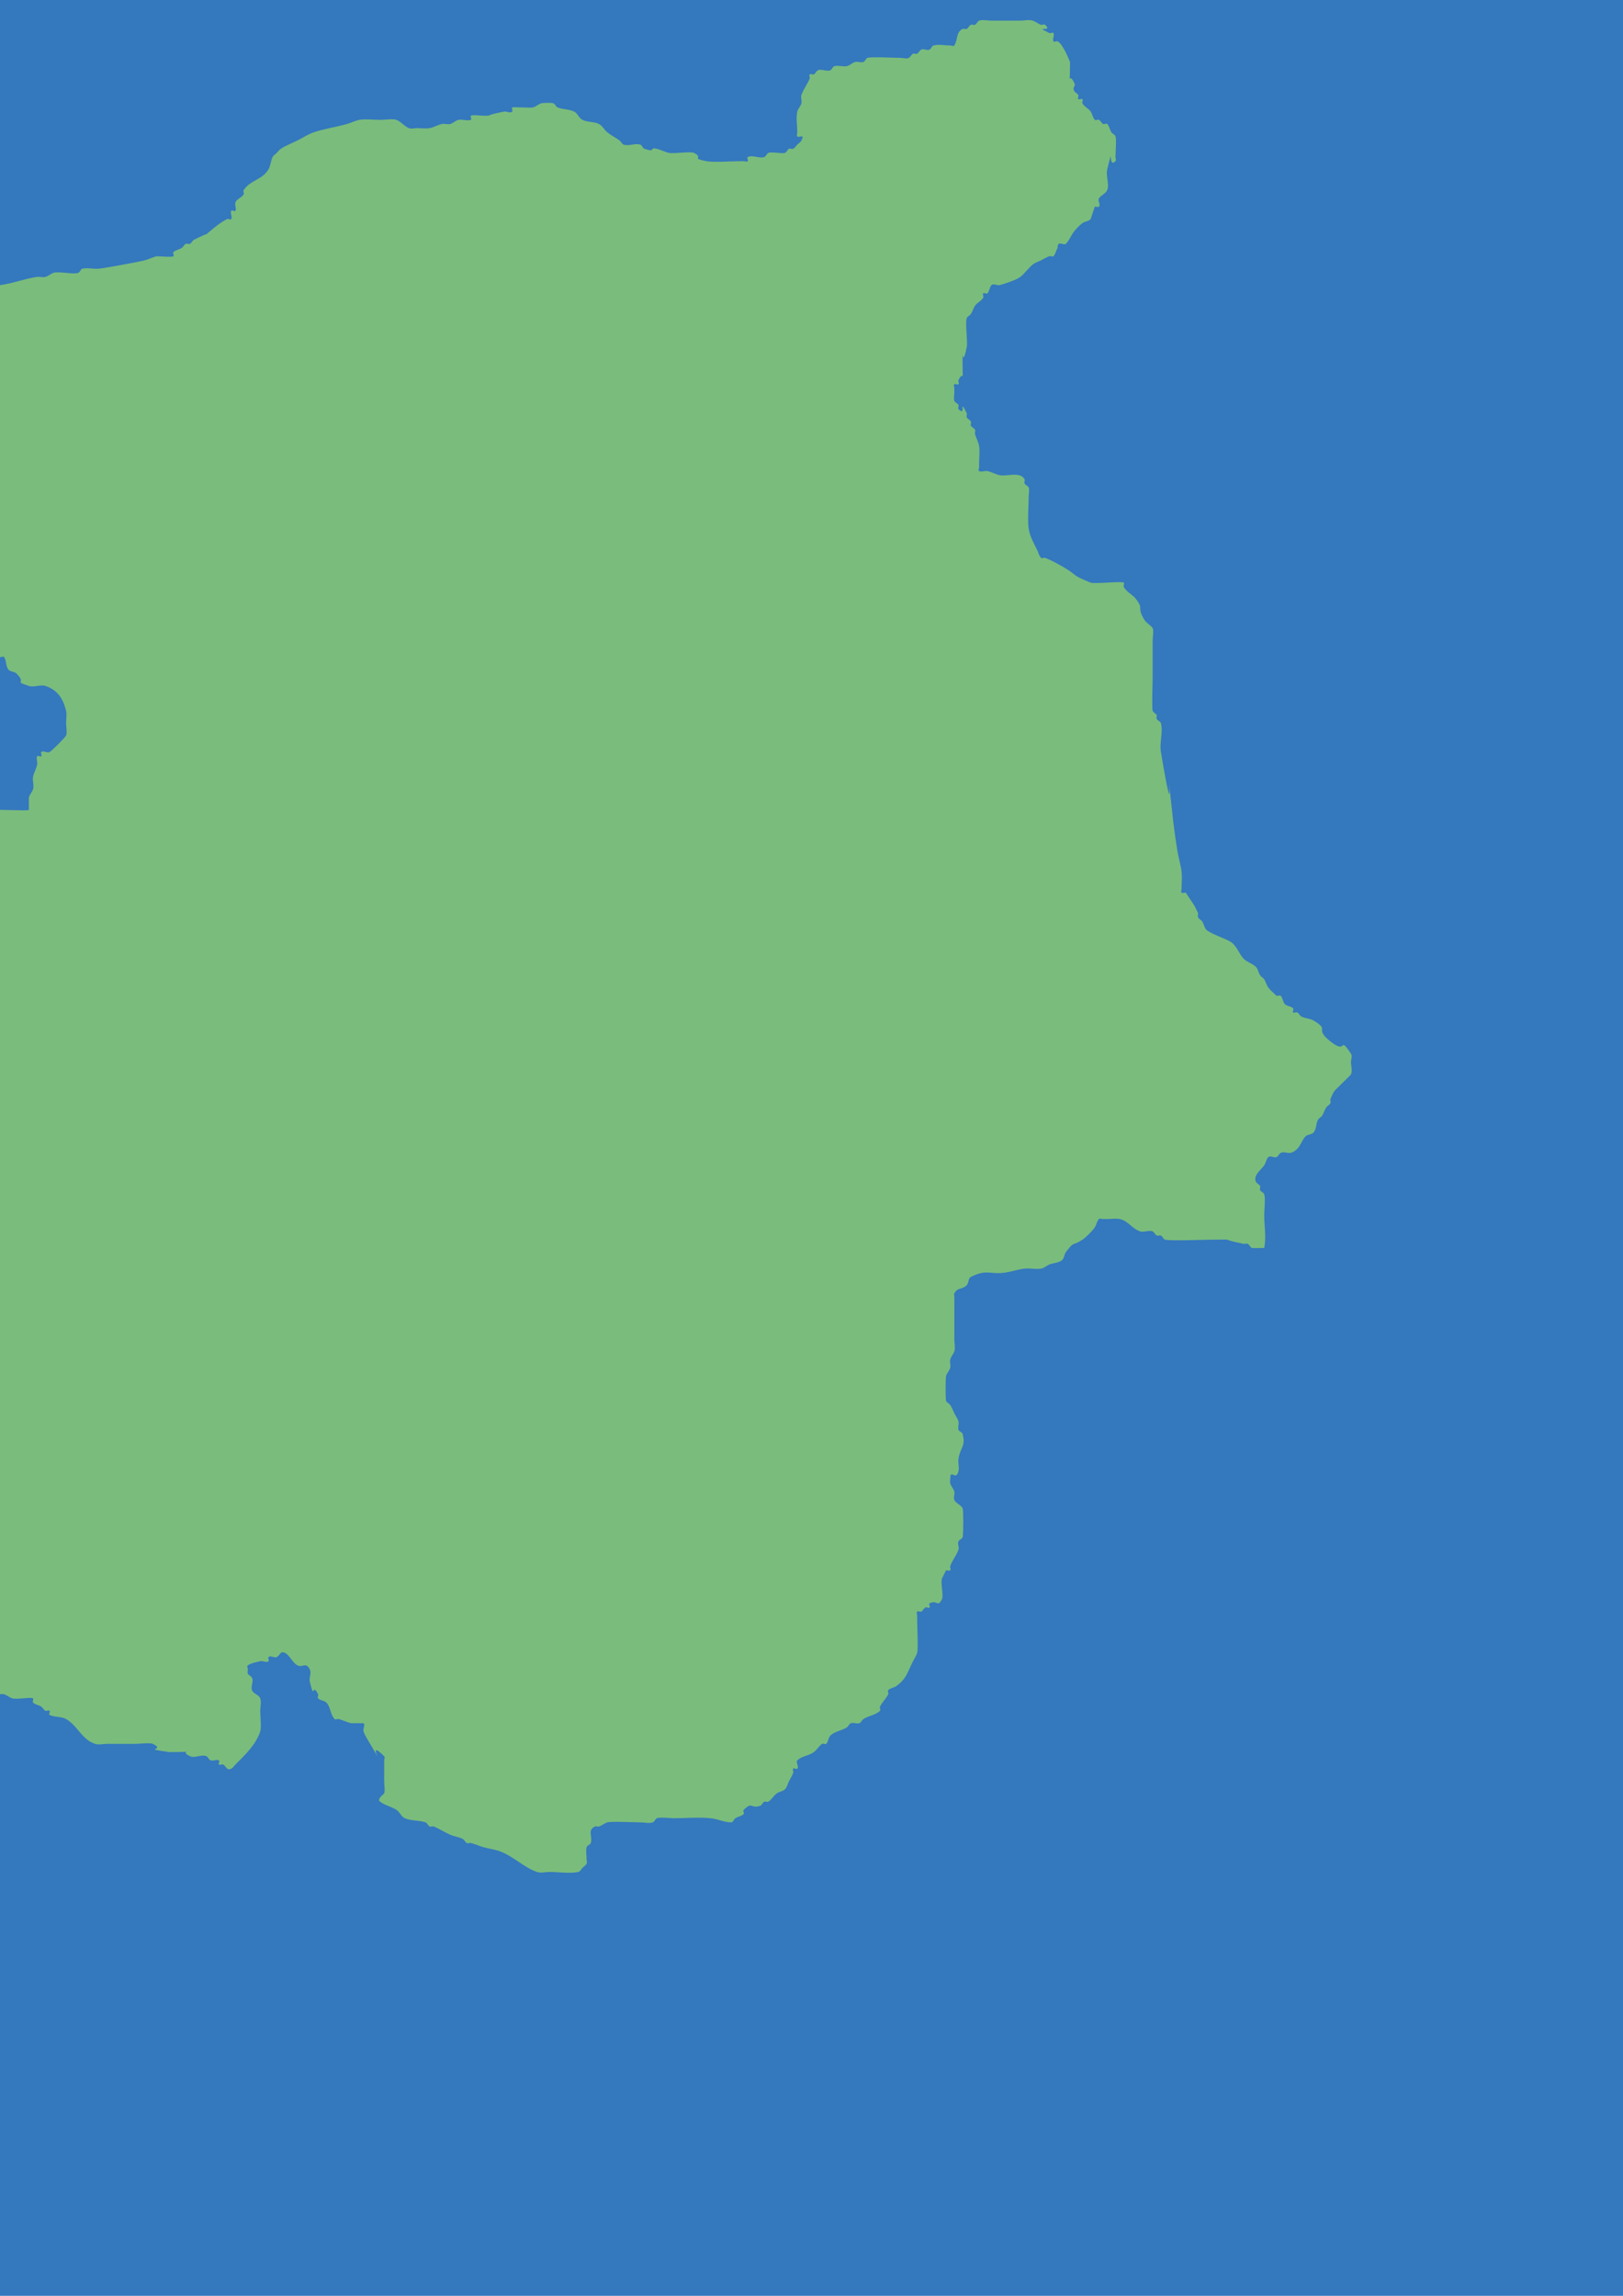<?xml version="1.0" encoding="UTF-8" standalone="no"?>
<svg
   xmlns:dc="http://purl.org/dc/elements/1.1/"
   xmlns:cc="http://creativecommons.org/ns#"
   xmlns:rdf="http://www.w3.org/1999/02/22-rdf-syntax-ns#"
   xmlns:svg="http://www.w3.org/2000/svg"
   xmlns="http://www.w3.org/2000/svg"
   xmlns:sodipodi="http://sodipodi.sourceforge.net/DTD/sodipodi-0.dtd"
   xmlns:inkscape="http://www.inkscape.org/namespaces/inkscape"
   width="210mm"
   height="297mm"
   viewBox="0 0 210 297"
   version="1.1"
   id="svg8"
   inkscape:version="1.0.2-2 (e86c870879, 2021-01-15)"
   sodipodi:docname="training island.svg">
  <defs
     id="defs2">
    <inkscape:path-effect
       effect="simplify"
       id="path-effect837"
       is_visible="true"
       lpeversion="1"
       steps="1"
       threshold="9.90099e-05"
       smooth_angles="360"
       helper_size="0"
       simplify_individual_paths="false"
       simplify_just_coalesce="false" />
  </defs>
  <sodipodi:namedview
     id="base"
     pagecolor="#ffffff"
     bordercolor="#666666"
     borderopacity="1.0"
     inkscape:pageopacity="0.0"
     inkscape:pageshadow="2"
     inkscape:zoom="0.7"
     inkscape:cx="325.36177"
     inkscape:cy="430.89467"
     inkscape:document-units="mm"
     inkscape:current-layer="layer1"
     inkscape:document-rotation="0"
     showgrid="false"
     inkscape:snap-global="false"
     inkscape:window-width="1920"
     inkscape:window-height="1017"
     inkscape:window-x="-8"
     inkscape:window-y="-8"
     inkscape:window-maximized="1" />
  <g
     inkscape:label="Layer 1"
     inkscape:groupmode="layer"
     id="layer1">
    <rect
       style="fill:#3478be;stroke:none;stroke-width:0.397;stroke-linejoin:round;stop-color:#000000;fill-opacity:1"
       id="rect833"
       width="396.119"
       height="396.119"
       x="-140.607"
       y="-77.863"
       ry="2.173" />
    <path
       style="fill:#7abc7c;fill-opacity:1;stroke:none;stroke-width:1;stroke-linejoin:round;stop-color:#000000;stroke-opacity:1;stroke-miterlimit:4;stroke-dasharray:none"
       d="m 138.446,8.018 c -0.024,-0.049 -0.872,-2.307 -1.604,-2.673 -0.159,-0.08 -0.455,0.159 -0.535,0 -0.159,-0.319 0.159,-0.75 0,-1.069 -0.08,-0.159 -0.375,0.08 -0.535,0 -2.225,-1.112 0.571,0.037 -0.535,-1.069 -0.126,-0.126 -0.365,0.056 -0.535,0 -0.378,-0.126 -0.691,-0.409 -1.069,-0.535 -0.507,-0.169 -1.069,0 -1.604,0 h -3.742 c -0.359,0 -1.288,-0.158 -1.604,0 -0.225,0.113 -0.309,0.422 -0.535,0.535 -0.159,0.08 -0.375,-0.08 -0.535,0 -0.225,0.113 -0.309,0.422 -0.535,0.535 -0.159,0.08 -0.375,-0.08 -0.535,0 -0.879,0.439 -0.577,1.399 -1.069,2.138 -0.099,0.148 -0.356,0 -0.535,0 -0.713,0 -1.447,-0.173 -2.138,0 -0.244,0.061 -0.309,0.422 -0.535,0.535 -0.319,0.159 -0.75,-0.159 -1.069,0 -0.225,0.113 -0.309,0.422 -0.535,0.535 -0.159,0.08 -0.375,-0.08 -0.535,0 -0.225,0.113 -0.309,0.422 -0.535,0.535 -0.319,0.159 -0.713,0 -1.069,0 -0.732,0 -3.773,-0.168 -4.276,0 -0.239,0.08 -0.295,0.455 -0.535,0.535 -0.338,0.113 -0.723,-0.086 -1.069,0 -0.387,0.097 -0.678,0.456 -1.069,0.535 -0.524,0.105 -1.085,-0.13 -1.604,0 -0.244,0.061 -0.309,0.422 -0.535,0.535 -0.428,0.214 -1.176,-0.214 -1.604,0 -0.225,0.113 -0.309,0.422 -0.535,0.535 -0.159,0.08 -0.409,-0.126 -0.535,0 -0.126,0.126 0.066,0.369 0,0.535 -0.296,0.74 -0.817,1.382 -1.069,2.138 -0.113,0.338 0.086,0.723 0,1.069 -0.097,0.387 -0.438,0.683 -0.535,1.069 -0.184,0.736 0,1.888 0,2.673 0,0.178 -0.126,0.409 0,0.535 0.238,0.238 1.01,-0.416 0.535,0.535 -0.113,0.225 -0.356,0.356 -0.535,0.535 -0.178,0.178 -0.309,0.422 -0.535,0.535 -0.159,0.08 -0.375,-0.08 -0.535,0 -0.225,0.113 -0.295,0.455 -0.535,0.535 -0.361,0.12 -1.784,-0.177 -2.138,0 -0.225,0.113 -0.295,0.455 -0.535,0.535 -0.676,0.225 -1.501,-0.319 -2.138,0 -0.159,0.08 0.126,0.409 0,0.535 -0.126,0.126 -0.356,0 -0.535,0 h -0.535 c -1.021,0 -3.383,0.179 -4.276,0 -2.151,-0.43 -0.246,-0.39 -1.604,-1.069 -0.438,-0.219 -2.617,0.118 -3.207,0 -0.553,-0.111 -1.057,-0.398 -1.604,-0.535 -1.069,-0.267 0,0.535 -1.604,0 -0.239,-0.08 -0.295,-0.455 -0.535,-0.535 -0.676,-0.225 -1.462,0.225 -2.138,0 -0.239,-0.08 -0.333,-0.383 -0.535,-0.535 -0.514,-0.385 -1.102,-0.668 -1.604,-1.069 -0.394,-0.315 -0.618,-0.844 -1.069,-1.069 -0.657,-0.329 -1.481,-0.206 -2.138,-0.535 -0.451,-0.225 -0.618,-0.844 -1.069,-1.069 -0.657,-0.329 -1.456,-0.262 -2.138,-0.535 -0.234,-0.094 -0.309,-0.422 -0.535,-0.535 -0.201,-0.101 -1.387,-0.072 -1.604,0 -0.378,0.126 -0.683,0.438 -1.069,0.535 -0.298,0.074 -2.58,-0.092 -2.673,0 -0.126,0.126 0.126,0.409 0,0.535 -0.252,0.252 -0.72,-0.07 -1.069,0 -2.889,0.578 -1.263,0.535 -2.673,0.535 -0.22,0 -1.462,-0.141 -1.604,0 -0.126,0.126 0.169,0.478 0,0.535 -0.507,0.169 -1.079,-0.105 -1.604,0 -0.391,0.078 -0.683,0.438 -1.069,0.535 -0.346,0.086 -0.72,-0.07 -1.069,0 -0.553,0.111 -1.048,0.442 -1.604,0.535 -0.527,0.088 -1.069,0 -1.604,0 -0.356,0 -0.738,0.132 -1.069,0 -0.596,-0.239 -1.007,-0.83 -1.604,-1.069 -0.411,-0.164 -1.615,0 -2.138,0 -0.716,0 -1.971,-0.14 -2.673,0 -0.553,0.111 -1.062,0.38 -1.604,0.535 -1.413,0.404 -2.882,0.604 -4.276,1.069 -0.756,0.252 -1.425,0.713 -2.138,1.069 -0.713,0.356 -1.475,0.627 -2.138,1.069 -0.21,0.14 -0.356,0.356 -0.535,0.535 -0.178,0.178 -0.422,0.309 -0.535,0.535 -0.252,0.504 -0.245,1.12 -0.535,1.604 -0.811,1.351 -2.333,1.362 -3.207,2.673 -0.099,0.148 0.08,0.375 0,0.535 -0.225,0.451 -0.91,0.591 -1.069,1.069 -0.113,0.338 0.159,0.75 0,1.069 -0.08,0.159 -0.455,-0.159 -0.535,0 -0.159,0.319 0.159,0.75 0,1.069 -0.08,0.159 -0.375,-0.08 -0.535,0 -0.575,0.287 -1.102,0.668 -1.604,1.069 -3.48,2.784 1.659,-0.562 -2.673,1.604 -0.225,0.113 -0.309,0.422 -0.535,0.535 -0.159,0.08 -0.375,-0.08 -0.535,0 -0.225,0.113 -0.325,0.395 -0.535,0.535 -0.332,0.221 -0.787,0.253 -1.069,0.535 -0.126,0.126 0.126,0.409 0,0.535 -0.151,0.151 -2.09,-0.01 -2.138,0 -0.553,0.111 -1.057,0.398 -1.604,0.535 -0.962,0.24 -5.086,0.99 -5.88,1.069 -0.709,0.071 -1.439,-0.14 -2.138,0 -0.247,0.049 -0.309,0.422 -0.535,0.535 -0.514,0.257 -2.569,-0.213 -3.207,0 -0.378,0.126 -0.683,0.438 -1.069,0.535 -0.346,0.086 -0.716,-0.05 -1.069,0 C 3.185,36.046 1.63,36.679 0,36.883 c -0.707,0.088 -1.439,-0.14 -2.138,0 -0.247,0.049 -0.309,0.422 -0.535,0.535 -0.159,0.08 -0.362,-0.043 -0.535,0 -0.547,0.137 -1.057,0.398 -1.604,0.535 -0.173,0.043 -0.409,-0.126 -0.535,0 -0.252,0.252 0.159,0.75 0,1.069 -0.113,0.225 -0.422,0.309 -0.535,0.535 -0.194,0.389 0.121,3.55 0,4.276 -0.121,0.725 -0.39,1.418 -0.535,2.138 -0.035,0.175 0.148,0.436 0,0.535 -0.469,0.313 -1.114,0.255 -1.604,0.535 -0.774,0.442 -1.413,1.086 -2.138,1.604 -2.605,1.861 -0.711,0.177 -3.207,2.673 l -1.604,1.604 c -0.178,0.178 -0.405,0.318 -0.535,0.535 -0.41,0.683 -0.713,1.425 -1.069,2.138 -0.178,0.356 -0.456,0.678 -0.535,1.069 -0.122,0.608 0.197,4.417 0,4.811 -0.113,0.225 -0.422,0.309 -0.535,0.535 -0.08,0.159 0.056,0.366 0,0.535 -0.126,0.378 -0.387,0.699 -0.535,1.069 -0.715,1.788 -1.272,3.613 -2.138,5.345 -0.178,0.356 -0.409,0.691 -0.535,1.069 -0.056,0.169 0.126,0.409 0,0.535 -0.126,0.126 -0.455,-0.159 -0.535,0 -0.239,0.478 0.239,1.126 0,1.604 -0.113,0.225 -0.356,0.356 -0.535,0.535 0,0.356 0.113,0.731 0,1.069 -0.08,0.239 -0.422,0.309 -0.535,0.535 -0.08,0.159 0.035,0.36 0,0.535 -0.777,2.154 2.086,2.449 3.176,3.446 1.434,1.312 1.733,3.012 5.911,3.503 1.718,0.172 3.603,0 5.345,0 h 0.535 c 0.178,0 0.409,-0.126 0.535,0 0.126,0.126 -0.159,0.455 0,0.535 0.319,0.159 0.723,-0.086 1.069,0 0.387,0.097 0.699,0.387 1.069,0.535 0.523,0.209 1.057,0.398 1.604,0.535 0.346,0.086 0.773,-0.198 1.069,0 0.419,0.28 0.65,0.79 1.069,1.069 0.148,0.099 0.375,-0.08 0.535,0 0.225,0.113 0.309,0.422 0.535,0.535 0.159,0.08 0.436,-0.148 0.535,0 0.313,0.469 0.196,1.153 0.535,1.604 0.239,0.319 0.787,0.253 1.069,0.535 1.425,1.425 -0.535,0.891 1.604,1.604 0.641,0.214 1.497,-0.214 2.138,0 1.592,0.531 2.282,1.645 2.673,3.207 0.114,0.455 0,1.132 0,1.604 0,0.359 0.158,1.288 0,1.604 -0.14,0.281 -1.857,1.998 -2.138,2.138 -0.319,0.159 -0.817,-0.252 -1.069,0 -0.126,0.126 0.126,0.409 0,0.535 -0.126,0.126 -0.455,-0.159 -0.535,0 -0.159,0.319 0.07,0.72 0,1.069 -0.111,0.553 -0.424,1.051 -0.535,1.604 -0.105,0.524 0.169,1.097 0,1.604 -0.126,0.378 -0.438,0.683 -0.535,1.069 -0.004,0.018 0.003,1.601 0,1.604 -0.142,0.142 -4.418,-0.079 -4.811,0 -0.553,0.111 -1.069,0.356 -1.604,0.535 -0.535,0.178 -1.12,0.245 -1.604,0.535 -0.432,0.259 -0.666,0.767 -1.069,1.069 -0.637,0.478 -1.575,0.506 -2.138,1.069 -0.63,0.63 -1.047,1.442 -1.604,2.138 -0.157,0.197 -0.441,0.301 -0.535,0.535 -0.273,0.682 -0.333,1.432 -0.535,2.138 -0.155,0.542 -0.424,1.051 -0.535,1.604 -0.238,1.191 0.199,2.546 0,3.742 -0.185,1.112 -0.759,2.124 -1.069,3.207 -0.202,0.706 -0.206,1.481 -0.535,2.138 -0.225,0.451 -0.767,0.666 -1.069,1.069 -0.239,0.319 -0.409,0.691 -0.535,1.069 -0.056,0.169 0.126,0.409 0,0.535 -0.215,0.215 -1.301,-0.101 -1.604,0 -0.378,0.126 -0.678,0.456 -1.069,0.535 -1.048,0.21 -2.138,0 -3.207,0 h -6.949 -3.207 c -0.178,0 -0.409,-0.126 -0.535,0 -0.126,0.126 0.126,0.409 0,0.535 -0.126,0.126 -0.409,-0.126 -0.535,0 -0.126,0.126 0.08,0.375 0,0.535 -0.113,0.225 -0.377,0.338 -0.535,0.535 -0.557,0.696 -1.205,1.341 -1.604,2.138 -0.159,0.319 0,0.713 0,1.069 -0.356,0.713 -0.674,1.446 -1.069,2.138 -0.319,0.558 -0.739,1.053 -1.069,1.604 -0.205,0.342 -0.253,0.787 -0.535,1.069 -0.126,0.126 -0.409,-0.126 -0.535,0 -0.126,0.126 0.126,0.409 0,0.535 -0.126,0.126 -0.409,-0.126 -0.535,0 -0.126,0.126 0.126,0.409 0,0.535 -0.126,0.126 -0.375,-0.08 -0.535,0 -1.085,0.542 -1.461,2.888 -1.604,3.742 -0.088,0.527 0,1.069 0,1.604 v 3.742 c 0,0.199 0.182,2.309 0,2.673 -0.113,0.225 -0.395,0.325 -0.535,0.535 -0.221,0.332 -0.314,0.738 -0.535,1.069 -0.14,0.21 -0.455,0.295 -0.535,0.535 -0.113,0.338 0.159,0.75 0,1.069 -0.08,0.159 -0.409,-0.126 -0.535,0 -0.126,0.126 0.126,0.409 0,0.535 -0.126,0.126 -0.436,-0.148 -0.535,0 -1.63,0.378 -0.206,1.481 -0.535,2.138 -0.113,0.225 -0.383,0.333 -0.535,0.535 -0.385,0.514 -0.739,1.053 -1.069,1.604 -0.41,0.683 -0.591,1.501 -1.069,2.138 -1.363,1.818 -3.039,2.35 -3.742,4.811 -0.147,0.514 0,1.069 0,1.604 v 4.276 c 0,0.332 -0.136,3.469 0,3.742 0.815,1.63 0.424,-0.978 1.069,1.604 0.086,0.346 -0.159,0.75 0,1.069 0.08,0.159 0.455,-0.159 0.535,0 0.159,0.319 0,0.713 0,1.069 0,1.231 -0.108,1.496 1.069,2.673 0.282,0.282 0.75,0.295 1.069,0.535 0.403,0.302 0.713,0.713 1.069,1.069 0.535,0.535 1.112,1.03 1.604,1.604 0.58,0.676 1.131,1.383 1.604,2.138 0.033,0.053 0.869,2.305 1.604,2.673 0.319,0.159 0.75,-0.159 1.069,0 0.225,0.113 0.295,0.455 0.535,0.535 0.002,8e-4 1.603,-5.2e-4 1.604,0 0.126,0.126 -0.035,0.36 0,0.535 0.433,2.163 0.699,2.639 1.604,4.811 1.82,4.369 1.3,3.298 3.742,7.484 0.523,0.897 0.938,1.875 1.604,2.673 1.039,1.246 0.756,0.252 1.604,0.535 0.378,0.126 0.678,0.456 1.069,0.535 0.284,0.057 3.507,0.117 3.742,0 0.139,-0.07 0.651,-0.952 1.069,-0.535 0.126,0.126 -0.08,0.375 0,0.535 0.113,0.225 0.422,0.309 0.535,0.535 0.08,0.159 -0.056,0.366 0,0.535 0.126,0.378 0.409,0.691 0.535,1.069 0.232,0.697 0.262,1.456 0.535,2.138 0.187,0.468 0.767,0.666 1.069,1.069 0.385,0.514 0.684,1.09 1.069,1.604 0.151,0.202 0.422,0.309 0.535,0.535 0.08,0.159 -0.159,0.455 0,0.535 0.319,0.159 0.738,-0.132 1.069,0 0.596,0.239 1.007,0.83 1.604,1.069 0.331,0.132 0.738,-0.132 1.069,0 0.596,0.239 1.029,0.782 1.604,1.069 5.163,2.581 -0.997,-0.689 2.673,0.535 0.239,0.08 0.309,0.422 0.535,0.535 0.159,0.08 0.409,-0.126 0.535,0 0.126,0.126 -0.165,0.468 0,0.535 0.844,0.337 1.811,0.247 2.673,0.535 0.756,0.252 1.392,0.789 2.138,1.069 1.656,0.621 1.805,0.535 3.207,0.535 0.178,0 0.366,-0.056 0.535,0 0.378,0.126 0.691,0.409 1.069,0.535 0.525,0.175 2.474,-0.199 2.673,0 0.126,0.126 -0.126,0.409 0,0.535 0.282,0.282 0.738,0.314 1.069,0.535 0.21,0.14 0.309,0.422 0.535,0.535 0.159,0.08 0.409,-0.126 0.535,0 0.126,0.126 -0.159,0.455 0,0.535 0.657,0.329 1.5,0.17 2.138,0.535 1.519,0.868 1.999,2.626 3.742,3.207 0.507,0.169 1.069,0 1.604,0 h 3.742 c 0.238,0 1.806,-0.166 2.138,0 1.8,0.9 -1.642,0.529 2.138,1.069 5.327,0 0.596,-0.504 2.673,0.535 0.57,0.285 1.568,-0.285 2.138,0 0.225,0.113 0.295,0.455 0.535,0.535 0.338,0.113 0.75,-0.159 1.069,0 0.159,0.08 -0.126,0.409 0,0.535 0.126,0.126 0.375,-0.08 0.535,0 0.435,0.217 0.442,0.848 1.069,0.535 0.225,-0.113 0.356,-0.356 0.535,-0.535 1.246,-1.246 2.629,-2.54 3.207,-4.276 0.166,-0.498 0,-2.101 0,-2.673 0,-0.535 0.169,-1.097 0,-1.604 -0.159,-0.478 -0.91,-0.591 -1.069,-1.069 -0.169,-0.507 0.239,-1.126 0,-1.604 -0.113,-0.225 -0.422,-0.309 -0.535,-0.535 -0.08,-0.159 0,-0.356 0,-0.535 0,-0.178 -0.148,-0.436 0,-0.535 0.469,-0.313 1.057,-0.398 1.604,-0.535 0.346,-0.086 0.817,0.252 1.069,0 0.126,-0.126 -0.126,-0.409 0,-0.535 0.252,-0.252 0.75,0.159 1.069,0 0.435,-0.217 0.442,-0.848 1.069,-0.535 0.641,0.321 0.962,1.283 1.604,1.604 0.699,0.349 1.088,-0.497 1.604,0.535 0.239,0.478 -0.13,1.085 0,1.604 0.645,2.581 0.254,-0.026 1.069,1.604 0.08,0.159 -0.126,0.409 0,0.535 0.282,0.282 0.787,0.253 1.069,0.535 0.563,0.563 0.506,1.575 1.069,2.138 0.126,0.126 0.362,-0.043 0.535,0 0.547,0.137 1.051,0.424 1.604,0.535 0.021,0.004 1.601,-0.003 1.604,0 0.252,0.252 -0.113,0.731 0,1.069 0.126,0.378 0.33,0.727 0.535,1.069 2.955,4.926 -0.538,-0.538 2.138,2.138 0.126,0.126 0,0.356 0,0.535 v 0.535 2.138 c 0,0.535 0.13,1.085 0,1.604 -0.009,0.037 -0.995,0.724 -0.535,1.069 0.637,0.478 1.475,0.627 2.138,1.069 0.419,0.28 0.606,0.871 1.069,1.069 0.835,0.358 1.811,0.247 2.673,0.535 0.239,0.08 0.309,0.422 0.535,0.535 0.159,0.08 0.369,-0.066 0.535,0 0.74,0.296 1.406,0.755 2.138,1.069 0.518,0.222 1.1,0.283 1.604,0.535 0.225,0.113 0.309,0.422 0.535,0.535 0.159,0.08 0.362,-0.043 0.535,0 0.547,0.137 1.062,0.38 1.604,0.535 0.706,0.202 1.45,0.277 2.138,0.535 1.825,0.684 3.138,2.115 4.811,2.673 0.507,0.169 1.069,0 1.604,0 1.247,0 2.519,0.245 3.742,0 0.247,-0.049 0.356,-0.356 0.535,-0.535 0.178,-0.178 0.422,-0.309 0.535,-0.535 0.08,-0.159 0,-0.356 0,-0.535 0,-0.535 -0.13,-1.085 0,-1.604 0.061,-0.244 0.455,-0.295 0.535,-0.535 0.277,-0.83 -0.482,-1.63 0.535,-2.138 0.159,-0.08 0.366,0.056 0.535,0 0.378,-0.126 0.691,-0.409 1.069,-0.535 0.442,-0.147 3.557,0 4.276,0 0.535,0 1.097,0.169 1.604,0 0.239,-0.08 0.309,-0.422 0.535,-0.535 0.332,-0.166 1.9,0 2.138,0 1.604,0 3.215,-0.16 4.811,0 0.904,0.09 1.764,0.535 2.673,0.535 0.252,0 0.325,-0.395 0.535,-0.535 0.332,-0.221 0.787,-0.253 1.069,-0.535 0.126,-0.126 -0.126,-0.409 0,-0.535 1.167,-1.167 0.868,-0.111 2.138,-0.535 0.239,-0.08 0.309,-0.422 0.535,-0.535 0.159,-0.08 0.386,0.099 0.535,0 0.419,-0.28 0.666,-0.767 1.069,-1.069 0.319,-0.239 0.787,-0.253 1.069,-0.535 0.282,-0.282 0.356,-0.713 0.535,-1.069 0.178,-0.356 0.409,-0.691 0.535,-1.069 0.056,-0.169 -0.126,-0.409 0,-0.535 0.126,-0.126 0.409,0.126 0.535,0 0.252,-0.252 -0.252,-0.817 0,-1.069 0.563,-0.563 1.501,-0.591 2.138,-1.069 0.403,-0.302 0.65,-0.79 1.069,-1.069 0.148,-0.099 0.409,0.126 0.535,0 0.282,-0.282 0.253,-0.787 0.535,-1.069 0.563,-0.563 1.475,-0.627 2.138,-1.069 0.21,-0.14 0.295,-0.455 0.535,-0.535 0.338,-0.113 0.731,0.113 1.069,0 0.239,-0.08 0.325,-0.395 0.535,-0.535 0.663,-0.442 1.575,-0.506 2.138,-1.069 0.126,-0.126 -0.08,-0.375 0,-0.535 0.287,-0.575 0.782,-1.029 1.069,-1.604 0.08,-0.159 -0.126,-0.409 0,-0.535 0.282,-0.282 0.75,-0.295 1.069,-0.535 1.306,-0.98 1.36,-1.651 2.138,-3.207 0.178,-0.356 0.409,-0.691 0.535,-1.069 0.146,-0.438 0,-3.572 0,-4.276 v -0.535 c 0,-0.178 -0.126,-0.409 0,-0.535 0.126,-0.126 0.375,0.08 0.535,0 0.225,-0.113 0.309,-0.422 0.535,-0.535 0.159,-0.08 0.409,0.126 0.535,0 0.126,-0.126 -0.159,-0.455 0,-0.535 1.02,-0.51 1.03,0.613 1.604,-0.535 0.234,-0.469 -0.197,-2.083 0,-2.673 l 0.535,-1.069 c 0.178,0 0.409,0.126 0.535,0 0.126,-0.126 -0.056,-0.365 0,-0.535 0.252,-0.756 0.817,-1.382 1.069,-2.138 0.113,-0.338 -0.159,-0.75 0,-1.069 0.113,-0.225 0.455,-0.295 0.535,-0.535 0.107,-0.32 0.118,-3.506 0,-3.742 -0.225,-0.451 -0.844,-0.618 -1.069,-1.069 -0.159,-0.319 0.086,-0.723 0,-1.069 -0.097,-0.387 -0.409,-0.691 -0.535,-1.069 -0.056,-0.169 0,-0.356 0,-0.535 0,-1.547 0.716,0.342 1.069,-1.069 0.13,-0.519 -0.088,-1.076 0,-1.604 0.264,-1.584 0.951,-1.539 0.535,-3.207 -0.061,-0.244 -0.455,-0.295 -0.535,-0.535 -0.113,-0.338 0.086,-0.723 0,-1.069 -0.097,-0.387 -0.356,-0.713 -0.535,-1.069 -0.178,-0.356 -0.314,-0.738 -0.535,-1.069 -0.14,-0.21 -0.455,-0.295 -0.535,-0.535 -0.093,-0.28 -0.077,-2.899 0,-3.207 0.097,-0.387 0.438,-0.683 0.535,-1.069 0.086,-0.346 -0.086,-0.723 0,-1.069 0.097,-0.387 0.409,-0.691 0.535,-1.069 0.136,-0.408 0,-1.17 0,-1.604 v -4.276 -1.069 c 0,-0.178 -0.08,-0.375 0,-0.535 0.409,-0.819 0.953,-0.418 1.604,-1.069 0.282,-0.282 0.178,-0.891 0.535,-1.069 2.063,-1.031 2.431,-0.304 4.276,-0.535 0.902,-0.113 1.77,-0.434 2.673,-0.535 0.708,-0.079 1.435,0.117 2.138,0 0.393,-0.066 0.699,-0.387 1.069,-0.535 0.523,-0.209 1.153,-0.196 1.604,-0.535 0.319,-0.239 0.295,-0.75 0.535,-1.069 1.156,-1.541 0.772,-0.693 2.138,-1.604 0.472,-0.314 1.289,-1.132 1.604,-1.604 0.221,-0.332 0.253,-0.787 0.535,-1.069 0.126,-0.126 0.356,0 0.535,0 h 0.535 c 0.535,0 1.079,-0.105 1.604,0 1.102,0.22 1.561,1.233 2.673,1.604 0.451,0.15 1.181,-0.211 1.604,0 0.225,0.113 0.309,0.422 0.535,0.535 0.159,0.08 0.375,-0.08 0.535,0 0.225,0.113 0.29,0.473 0.535,0.535 0.683,0.171 5.242,0 5.88,0 3.559,0 0.739,-0.173 4.276,0.535 0.175,0.035 0.375,-0.08 0.535,0 0.225,0.113 0.309,0.422 0.535,0.535 0.085,0.043 1.603,8e-4 1.604,0 0.28,-1.398 0,-2.851 0,-4.276 0,-0.538 0.17,-2.164 0,-2.673 -0.08,-0.239 -0.422,-0.309 -0.535,-0.535 -0.08,-0.159 0.08,-0.375 0,-0.535 -0.113,-0.225 -0.422,-0.309 -0.535,-0.535 -0.411,-0.822 0.703,-1.589 1.069,-2.138 0.221,-0.332 0.253,-0.787 0.535,-1.069 0.252,-0.252 0.75,0.159 1.069,0 0.225,-0.113 0.309,-0.422 0.535,-0.535 0.644,-0.322 1.116,0.488 2.138,-0.535 0.454,-0.454 0.615,-1.149 1.069,-1.604 0.282,-0.282 0.83,-0.216 1.069,-0.535 0.338,-0.451 0.283,-1.1 0.535,-1.604 0.113,-0.225 0.395,-0.325 0.535,-0.535 0.221,-0.332 0.314,-0.738 0.535,-1.069 0.14,-0.21 0.422,-0.309 0.535,-0.535 0.08,-0.159 0,-0.356 0,-0.535 0.178,-0.356 0.295,-0.75 0.535,-1.069 0.135,-0.18 2.107,-2.059 2.138,-2.138 0.199,-0.496 0,-1.069 0,-1.604 0,-0.356 0.198,-0.773 0,-1.069 -1.661,-2.491 -0.375,0.234 -2.673,-1.604 -2.185,-1.748 0.041,-1.365 -2.138,-2.673 -0.483,-0.29 -1.1,-0.283 -1.604,-0.535 -0.225,-0.113 -0.309,-0.422 -0.535,-0.535 -0.159,-0.08 -0.409,0.126 -0.535,0 -0.126,-0.126 0.126,-0.409 0,-0.535 -0.282,-0.282 -0.787,-0.253 -1.069,-0.535 -0.282,-0.282 -0.253,-0.787 -0.535,-1.069 -0.126,-0.126 -0.356,0 -0.535,0 -0.356,-0.356 -0.767,-0.666 -1.069,-1.069 -0.239,-0.319 -0.314,-0.738 -0.535,-1.069 -0.14,-0.21 -0.395,-0.325 -0.535,-0.535 -0.221,-0.332 -0.253,-0.787 -0.535,-1.069 -0.454,-0.454 -1.149,-0.615 -1.604,-1.069 -0.501,-0.501 -0.892,-1.664 -1.604,-2.138 -0.719,-0.479 -2.679,-1.076 -3.207,-1.604 -0.282,-0.282 -0.314,-0.738 -0.535,-1.069 -0.14,-0.21 -0.422,-0.309 -0.535,-0.535 -0.08,-0.159 0,-0.356 0,-0.535 -0.178,-0.356 -0.33,-0.727 -0.535,-1.069 -0.356,-0.535 -0.713,-1.069 -1.069,-1.604 -0.178,0 -0.409,0.126 -0.535,0 -0.126,-0.126 0,-0.356 0,-0.535 0,-0.713 0.079,-1.43 0,-2.138 -0.1,-0.903 -0.385,-1.777 -0.535,-2.673 -0.207,-1.243 -0.378,-2.492 -0.535,-3.742 -1.766,-15.893 0.83,5.517 -1.604,-9.087 -0.205,-1.23 0.303,-2.532 0,-3.742 -0.061,-0.244 -0.422,-0.309 -0.535,-0.535 -0.08,-0.159 0,-0.356 0,-0.535 -0.178,-0.178 -0.422,-0.309 -0.535,-0.535 -0.123,-0.245 0,-3.958 0,-4.276 v -4.811 c 0,-0.298 0.159,-1.364 0,-1.604 -0.28,-0.419 -0.81,-0.637 -1.069,-1.069 -1.078,-1.797 0.013,-1.23 -1.069,-2.673 -0.454,-0.605 -1.266,-0.927 -1.604,-1.604 -0.08,-0.159 0.126,-0.409 0,-0.535 -0.214,-0.214 -3.812,0.186 -4.276,0 -2.692,-1.077 -1.492,-0.852 -3.742,-2.138 -0.692,-0.395 -1.398,-0.773 -2.138,-1.069 -0.165,-0.066 -0.409,0.126 -0.535,0 -0.282,-0.282 -0.356,-0.713 -0.535,-1.069 -0.436,-0.872 -0.904,-1.682 -1.069,-2.673 -0.175,-1.048 0,-3.148 0,-4.276 0,-0.356 0.113,-0.731 0,-1.069 -0.08,-0.239 -0.422,-0.309 -0.535,-0.535 -0.08,-0.159 0.08,-0.375 0,-0.535 -0.525,-1.05 -2.316,-0.356 -3.207,-0.535 -0.553,-0.111 -1.051,-0.424 -1.604,-0.535 -0.349,-0.07 -0.75,0.159 -1.069,0 -0.159,-0.08 0,-0.356 0,-0.535 v -0.535 c 0,-0.713 0.101,-1.433 0,-2.138 -0.08,-0.558 -0.398,-1.057 -0.535,-1.604 -0.043,-0.173 0.08,-0.375 0,-0.535 -0.113,-0.225 -0.422,-0.309 -0.535,-0.535 -0.08,-0.159 0.08,-0.375 0,-0.535 -0.113,-0.225 -0.422,-0.309 -0.535,-0.535 -0.08,-0.159 0.08,-0.375 0,-0.535 -1.112,-2.225 0.037,0.571 -1.069,-0.535 -0.126,-0.126 0.08,-0.375 0,-0.535 -0.113,-0.225 -0.455,-0.295 -0.535,-0.535 -0.113,-0.338 0,-0.713 0,-1.069 v -0.535 c 0,-0.178 -0.126,-0.409 0,-0.535 0.126,-0.126 0.409,0.126 0.535,0 0.126,-0.126 -0.08,-0.375 0,-0.535 0.787,-1.573 0.535,0.83 0.535,-1.604 0,-5.116 -0.239,1.195 0.535,-2.673 0.145,-0.727 -0.228,-3.057 0,-3.742 0.08,-0.239 0.395,-0.325 0.535,-0.535 0.221,-0.332 0.314,-0.738 0.535,-1.069 0.28,-0.419 0.844,-0.618 1.069,-1.069 0.08,-0.159 -0.126,-0.409 0,-0.535 0.126,-0.126 0.409,0.126 0.535,0 0.282,-0.282 0.253,-0.787 0.535,-1.069 0.252,-0.252 0.723,0.086 1.069,0 0.468,-0.117 2.17,-0.667 2.673,-1.069 0.59,-0.472 1.013,-1.131 1.604,-1.604 0.311,-0.249 0.713,-0.356 1.069,-0.535 0.356,-0.178 0.691,-0.409 1.069,-0.535 0.169,-0.056 0.409,0.126 0.535,0 0.282,-0.282 0.314,-0.738 0.535,-1.069 -0.053,-1.059 0.787,-0.253 1.069,-0.535 0.454,-0.454 0.668,-1.102 1.069,-1.604 0.315,-0.394 0.666,-0.767 1.069,-1.069 0.319,-0.239 0.83,-0.216 1.069,-0.535 l 0.535,-1.604 c 0.178,0 0.409,0.126 0.535,0 0.252,-0.252 -0.198,-0.773 0,-1.069 0.28,-0.419 0.882,-0.601 1.069,-1.069 0.297,-0.742 -0.198,-1.881 0,-2.673 0.9,-3.601 0.008,-0.008 1.069,-1.069 0.126,-0.126 0,-0.356 0,-0.535 0,-0.598 0.15,-2.222 0,-2.673 -0.08,-0.239 -0.395,-0.325 -0.535,-0.535 -0.221,-0.332 -0.253,-0.787 -0.535,-1.069 -0.126,-0.126 -0.375,0.08 -0.535,0 -0.225,-0.113 -0.309,-0.422 -0.535,-0.535 -0.159,-0.08 -0.409,0.126 -0.535,0 -0.282,-0.282 -0.314,-0.738 -0.535,-1.069 -0.28,-0.419 -0.844,-0.618 -1.069,-1.069 -0.08,-0.159 0.126,-0.409 0,-0.535 -0.126,-0.126 -0.409,0.126 -0.535,0 -0.126,-0.126 0.08,-0.375 0,-0.535 -0.113,-0.225 -0.422,-0.309 -0.535,-0.535 -0.299,-0.598 0.299,-0.471 0,-1.069 -1.038,-2.077 -0.535,2.655 -0.535,-2.673 z"
       id="path840"
       sodipodi:nodetypes="csssssssssssssscssssssssssssssssscsssssssssssssssssssssssssssssssssscsssssssssssssssssssscssssccsssssscsssssscssscssssssssssssssssssssssscsscscsssssssssssssssssssssssssssccssssssssssssssssscssssssscssssssscsssssssssscssssssssssssssssssssccssssssssssssssssssssssssssscsssssssssssscsssssssssssssssssssssssssssscccsssscssssssscssssssssssssssscssssssssscsscsssssssssssssssscsssssssssssssccscssssssssscssssssssssscscssssssssssssssssssssssscsssssssssssssssscsssssssssssscssssssssscccsssscssscssssssssssssssssscssssssssssscssssssscssssssssssssssscsssccssscsssssssssssssssc" />
  </g>
</svg>
